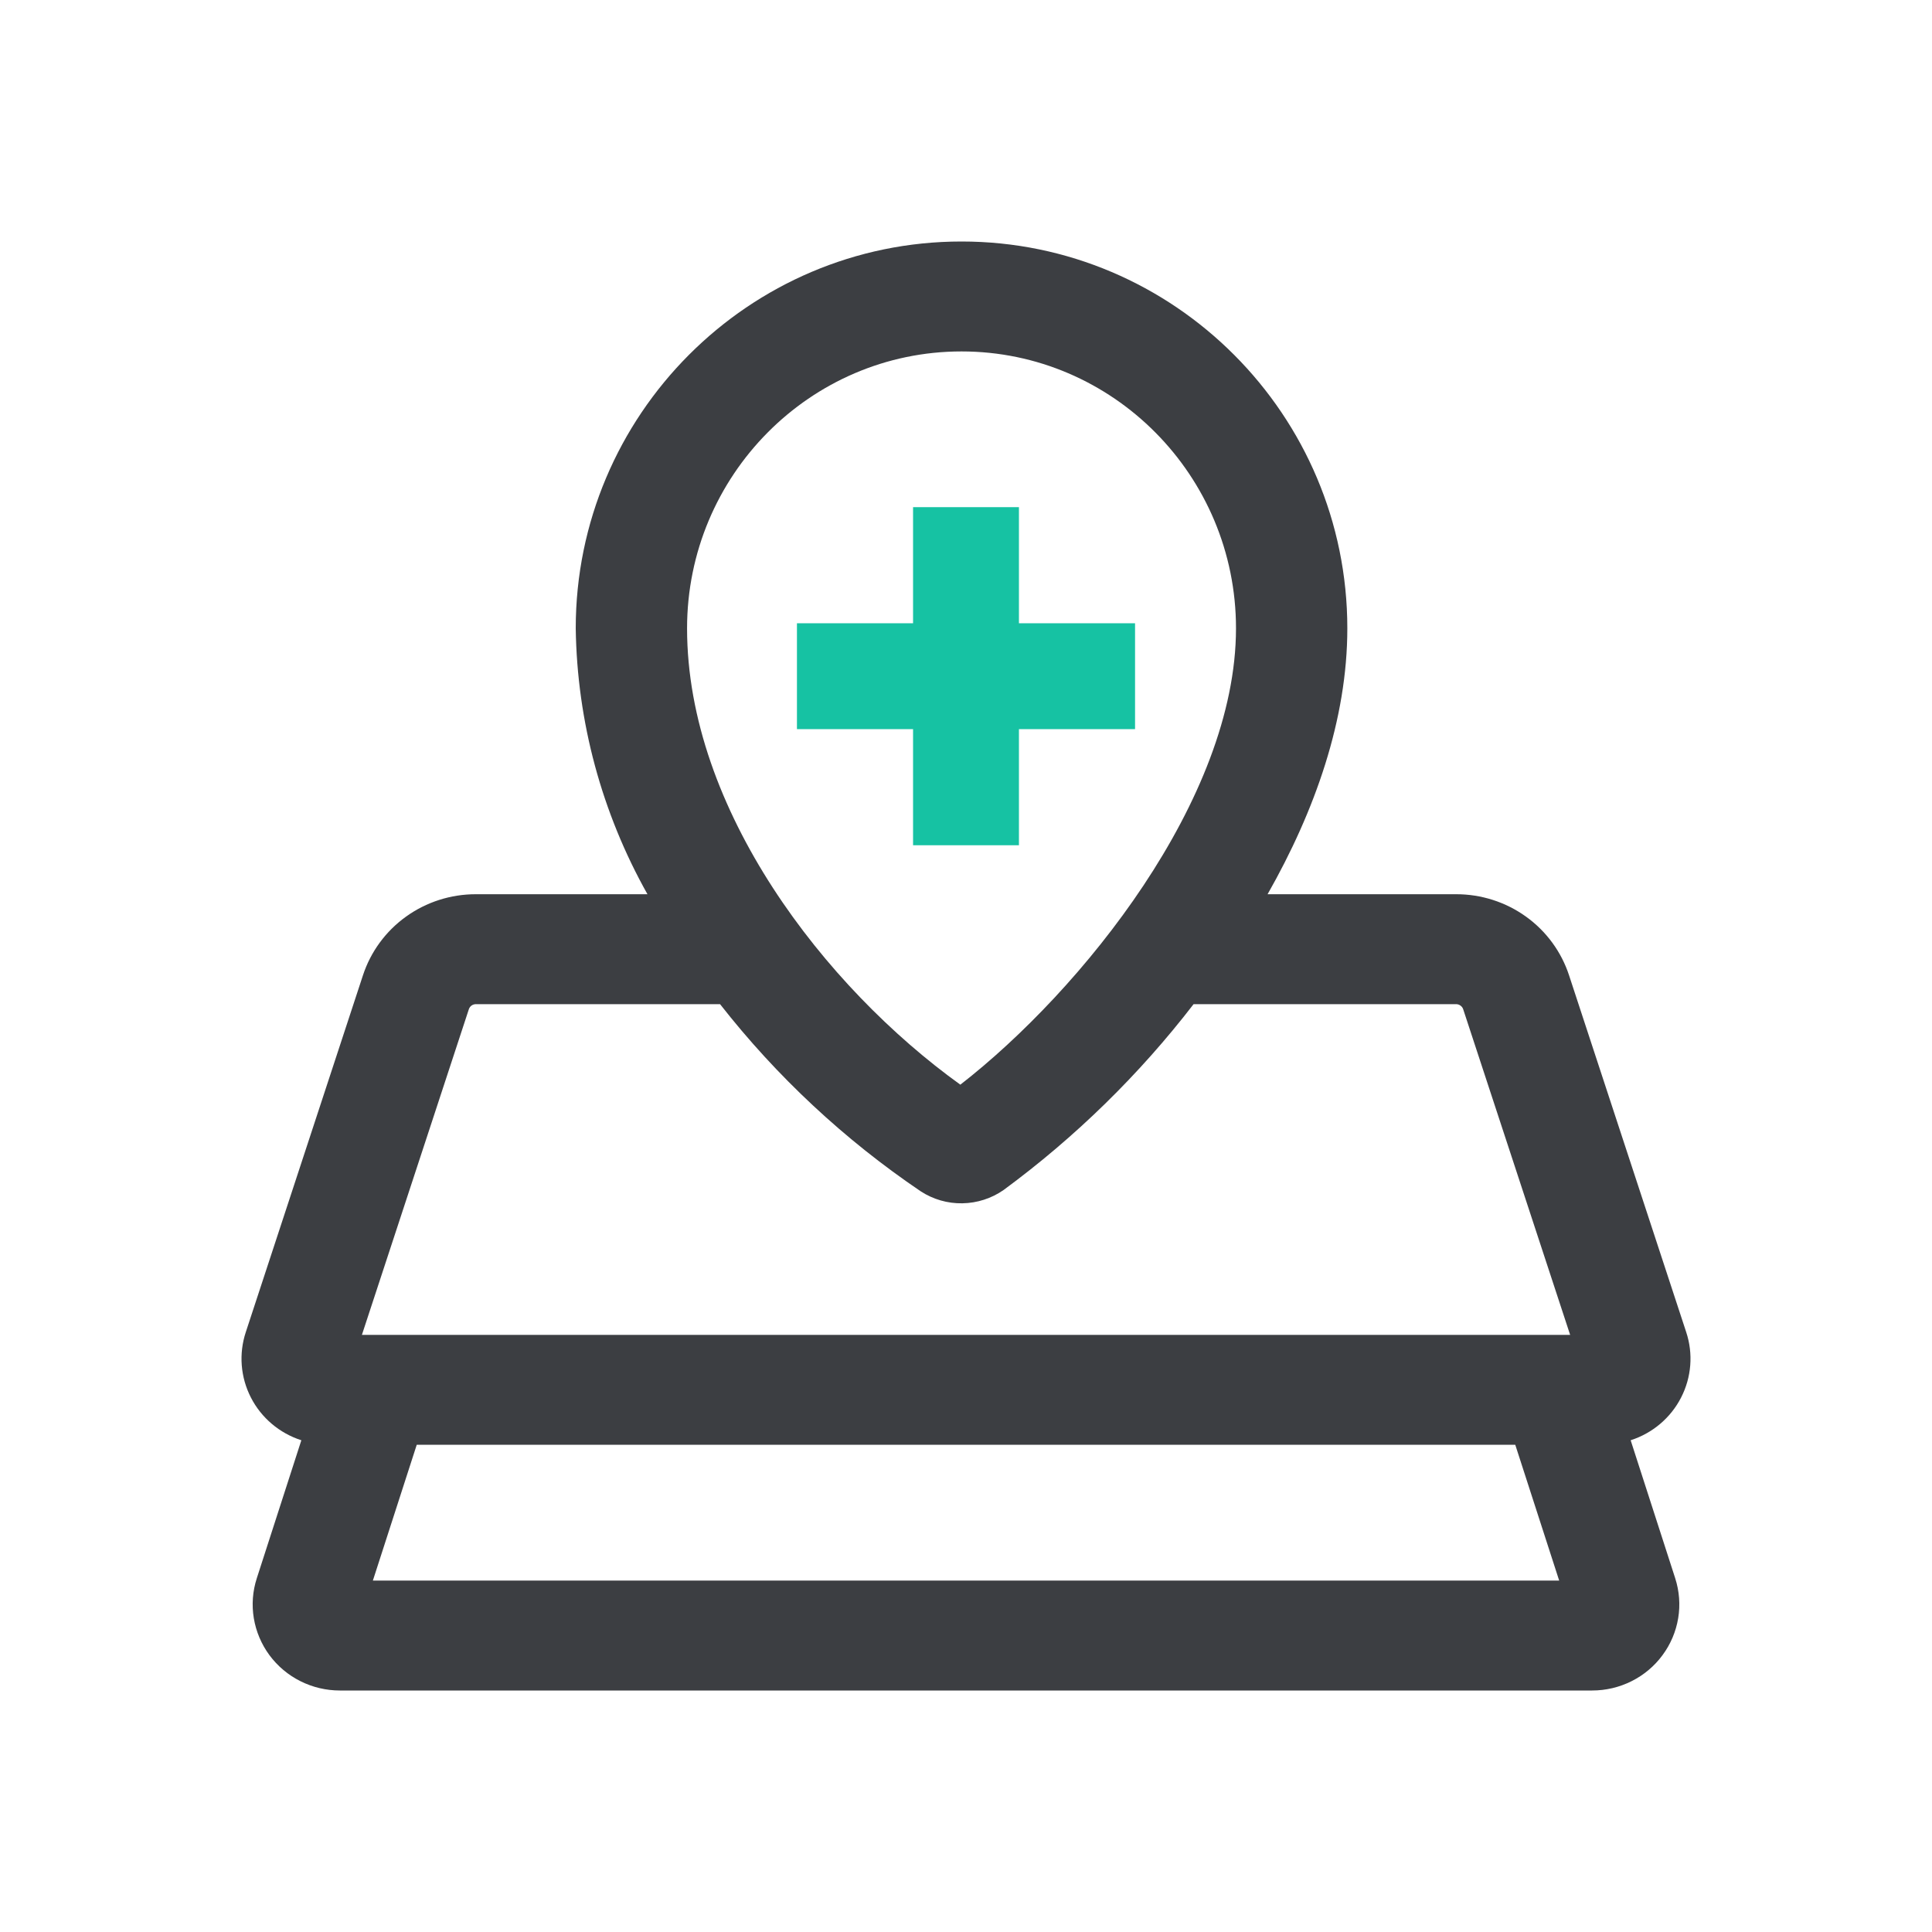 <svg width="40" height="40" viewBox="0 0 40 40" fill="none" xmlns="http://www.w3.org/2000/svg">
<rect x="-703.5" y="-118.5" width="882" height="354" rx="19.5" stroke="black"/>
<path d="M33.761 29.819C34.214 29.673 34.59 29.355 34.805 28.935C35.021 28.515 35.059 28.027 34.911 27.58L32.486 20.194C32.326 19.705 32.014 19.279 31.593 18.977C31.173 18.675 30.666 18.513 30.147 18.514H26.244C27.224 16.79 27.895 14.896 27.895 13.009C27.895 8.593 24.312 5 19.907 5C15.503 5 11.92 8.593 11.92 13.009C11.947 14.937 12.458 16.829 13.405 18.514H9.853C9.334 18.513 8.827 18.675 8.407 18.977C7.986 19.279 7.674 19.705 7.514 20.194L5.089 27.58C4.941 28.027 4.979 28.515 5.195 28.935C5.41 29.355 5.786 29.673 6.239 29.819L5.317 32.675C5.23 32.943 5.209 33.227 5.255 33.504C5.301 33.78 5.412 34.043 5.579 34.269C5.747 34.496 5.966 34.68 6.22 34.807C6.473 34.934 6.753 35 7.037 35H32.963C33.247 35 33.527 34.934 33.78 34.807C34.034 34.68 34.253 34.496 34.42 34.269C34.588 34.043 34.699 33.78 34.745 33.503C34.791 33.226 34.769 32.943 34.683 32.675L33.761 29.819ZM19.907 7.276C23.041 7.276 25.59 9.848 25.59 13.009C25.59 16.55 22.389 20.509 19.883 22.457C17.076 20.439 14.225 16.756 14.225 13.009C14.225 9.848 16.774 7.276 19.907 7.276ZM9.707 20.895C9.717 20.865 9.736 20.838 9.762 20.819C9.789 20.8 9.821 20.79 9.853 20.79H14.908C16.081 22.288 17.483 23.596 19.064 24.666C19.32 24.832 19.62 24.919 19.925 24.913C20.231 24.908 20.528 24.812 20.778 24.638C22.265 23.543 23.589 22.248 24.712 20.79H30.147C30.18 20.79 30.211 20.8 30.238 20.82C30.264 20.838 30.284 20.865 30.294 20.896L32.508 27.637H7.493L9.707 20.895ZM7.72 32.724L8.628 29.913H31.372L32.281 32.724H7.72Z" fill="#3C3E42"/>
<path d="M23.5 12.904H21.096V10.5H18.904V12.904H16.5V15.096H18.904V17.5H21.096V15.096H23.5V12.904Z" fill="#16C2A3"/>
<rect x="-754.5" y="-424.5" width="1045" height="1481" rx="39.5" stroke="#EF5533"/>
</svg>
